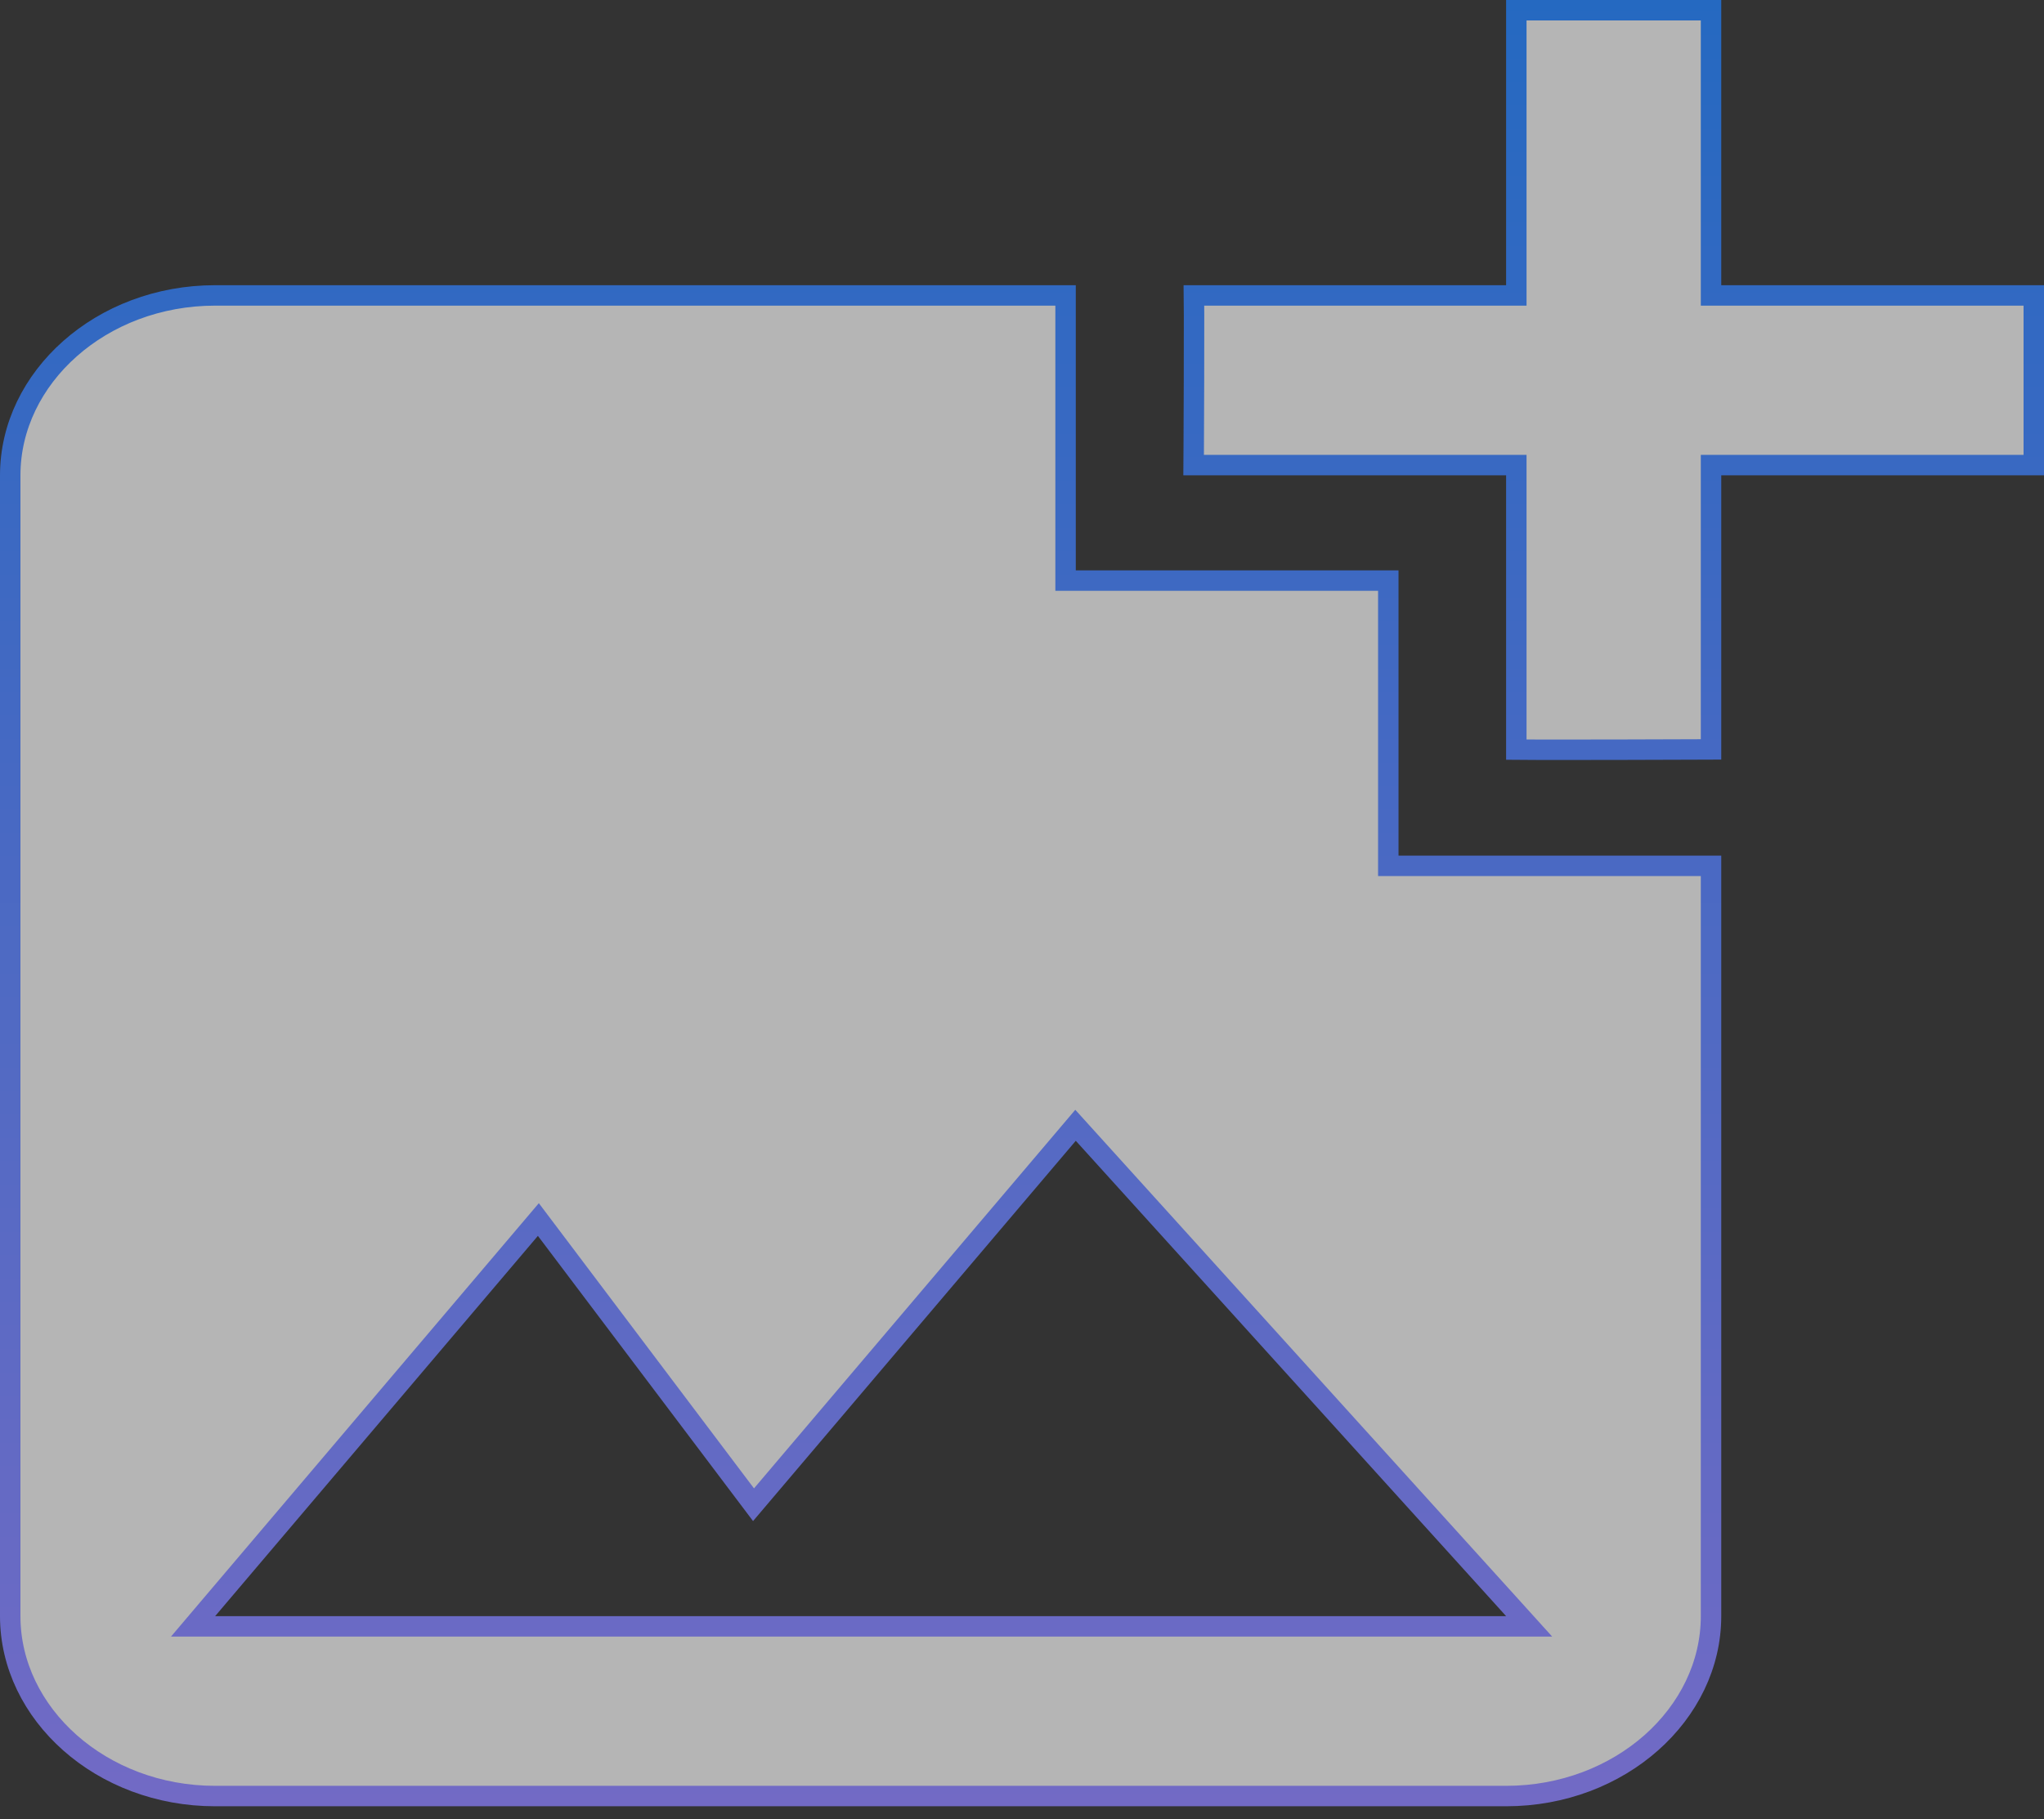 <svg width="100" height="89" viewBox="0 0 100 89" fill="none" xmlns="http://www.w3.org/2000/svg">
<rect x="0" y="0" width="100" height="89" fill="#333333" stroke="none"/>
<path d="M84.21 22.757H83.71V23.257V36.667C83.427 36.668 83.036 36.67 82.571 36.671C81.589 36.675 80.278 36.679 78.966 36.682C77.654 36.685 76.34 36.687 75.352 36.684C74.873 36.683 74.472 36.681 74.184 36.678V23.257V22.757H73.684H58.397C58.399 22.513 58.4 22.19 58.402 21.812C58.406 20.944 58.411 19.785 58.414 18.625C58.418 17.464 58.419 16.302 58.417 15.426C58.416 15.039 58.414 14.706 58.411 14.454H73.684H74.184V13.954V0.5H83.71V13.954V14.454H84.21H99.5V22.757H84.21ZM67.921 41.863V42.363H68.421H83.71V79.074C83.71 83.858 79.257 87.877 73.684 87.877H10.526C4.953 87.877 0.5 83.858 0.5 79.074V23.257C0.5 18.473 4.953 14.454 10.526 14.454H52.132V27.908V28.408H52.632H67.921V41.863ZM10.145 78.75L9.446 79.574H10.526H73.684H74.811L74.055 78.738L53.002 55.481L52.619 55.058L52.25 55.493L36.865 73.623L26.715 60.167L26.339 59.669L25.935 60.145L10.145 78.75Z" fill="white" fill-opacity="0.64" stroke="url(#paint0_linear_200_72)"/>
<defs>
<linearGradient id="paint0_linear_200_72" x1="50" y1="0" x2="50" y2="88.377" gradientUnits="userSpaceOnUse">
<stop stop-color="#2569C1"/>
<stop offset="1" stop-color="#726AC5"/>
</linearGradient>
</defs>
</svg>
